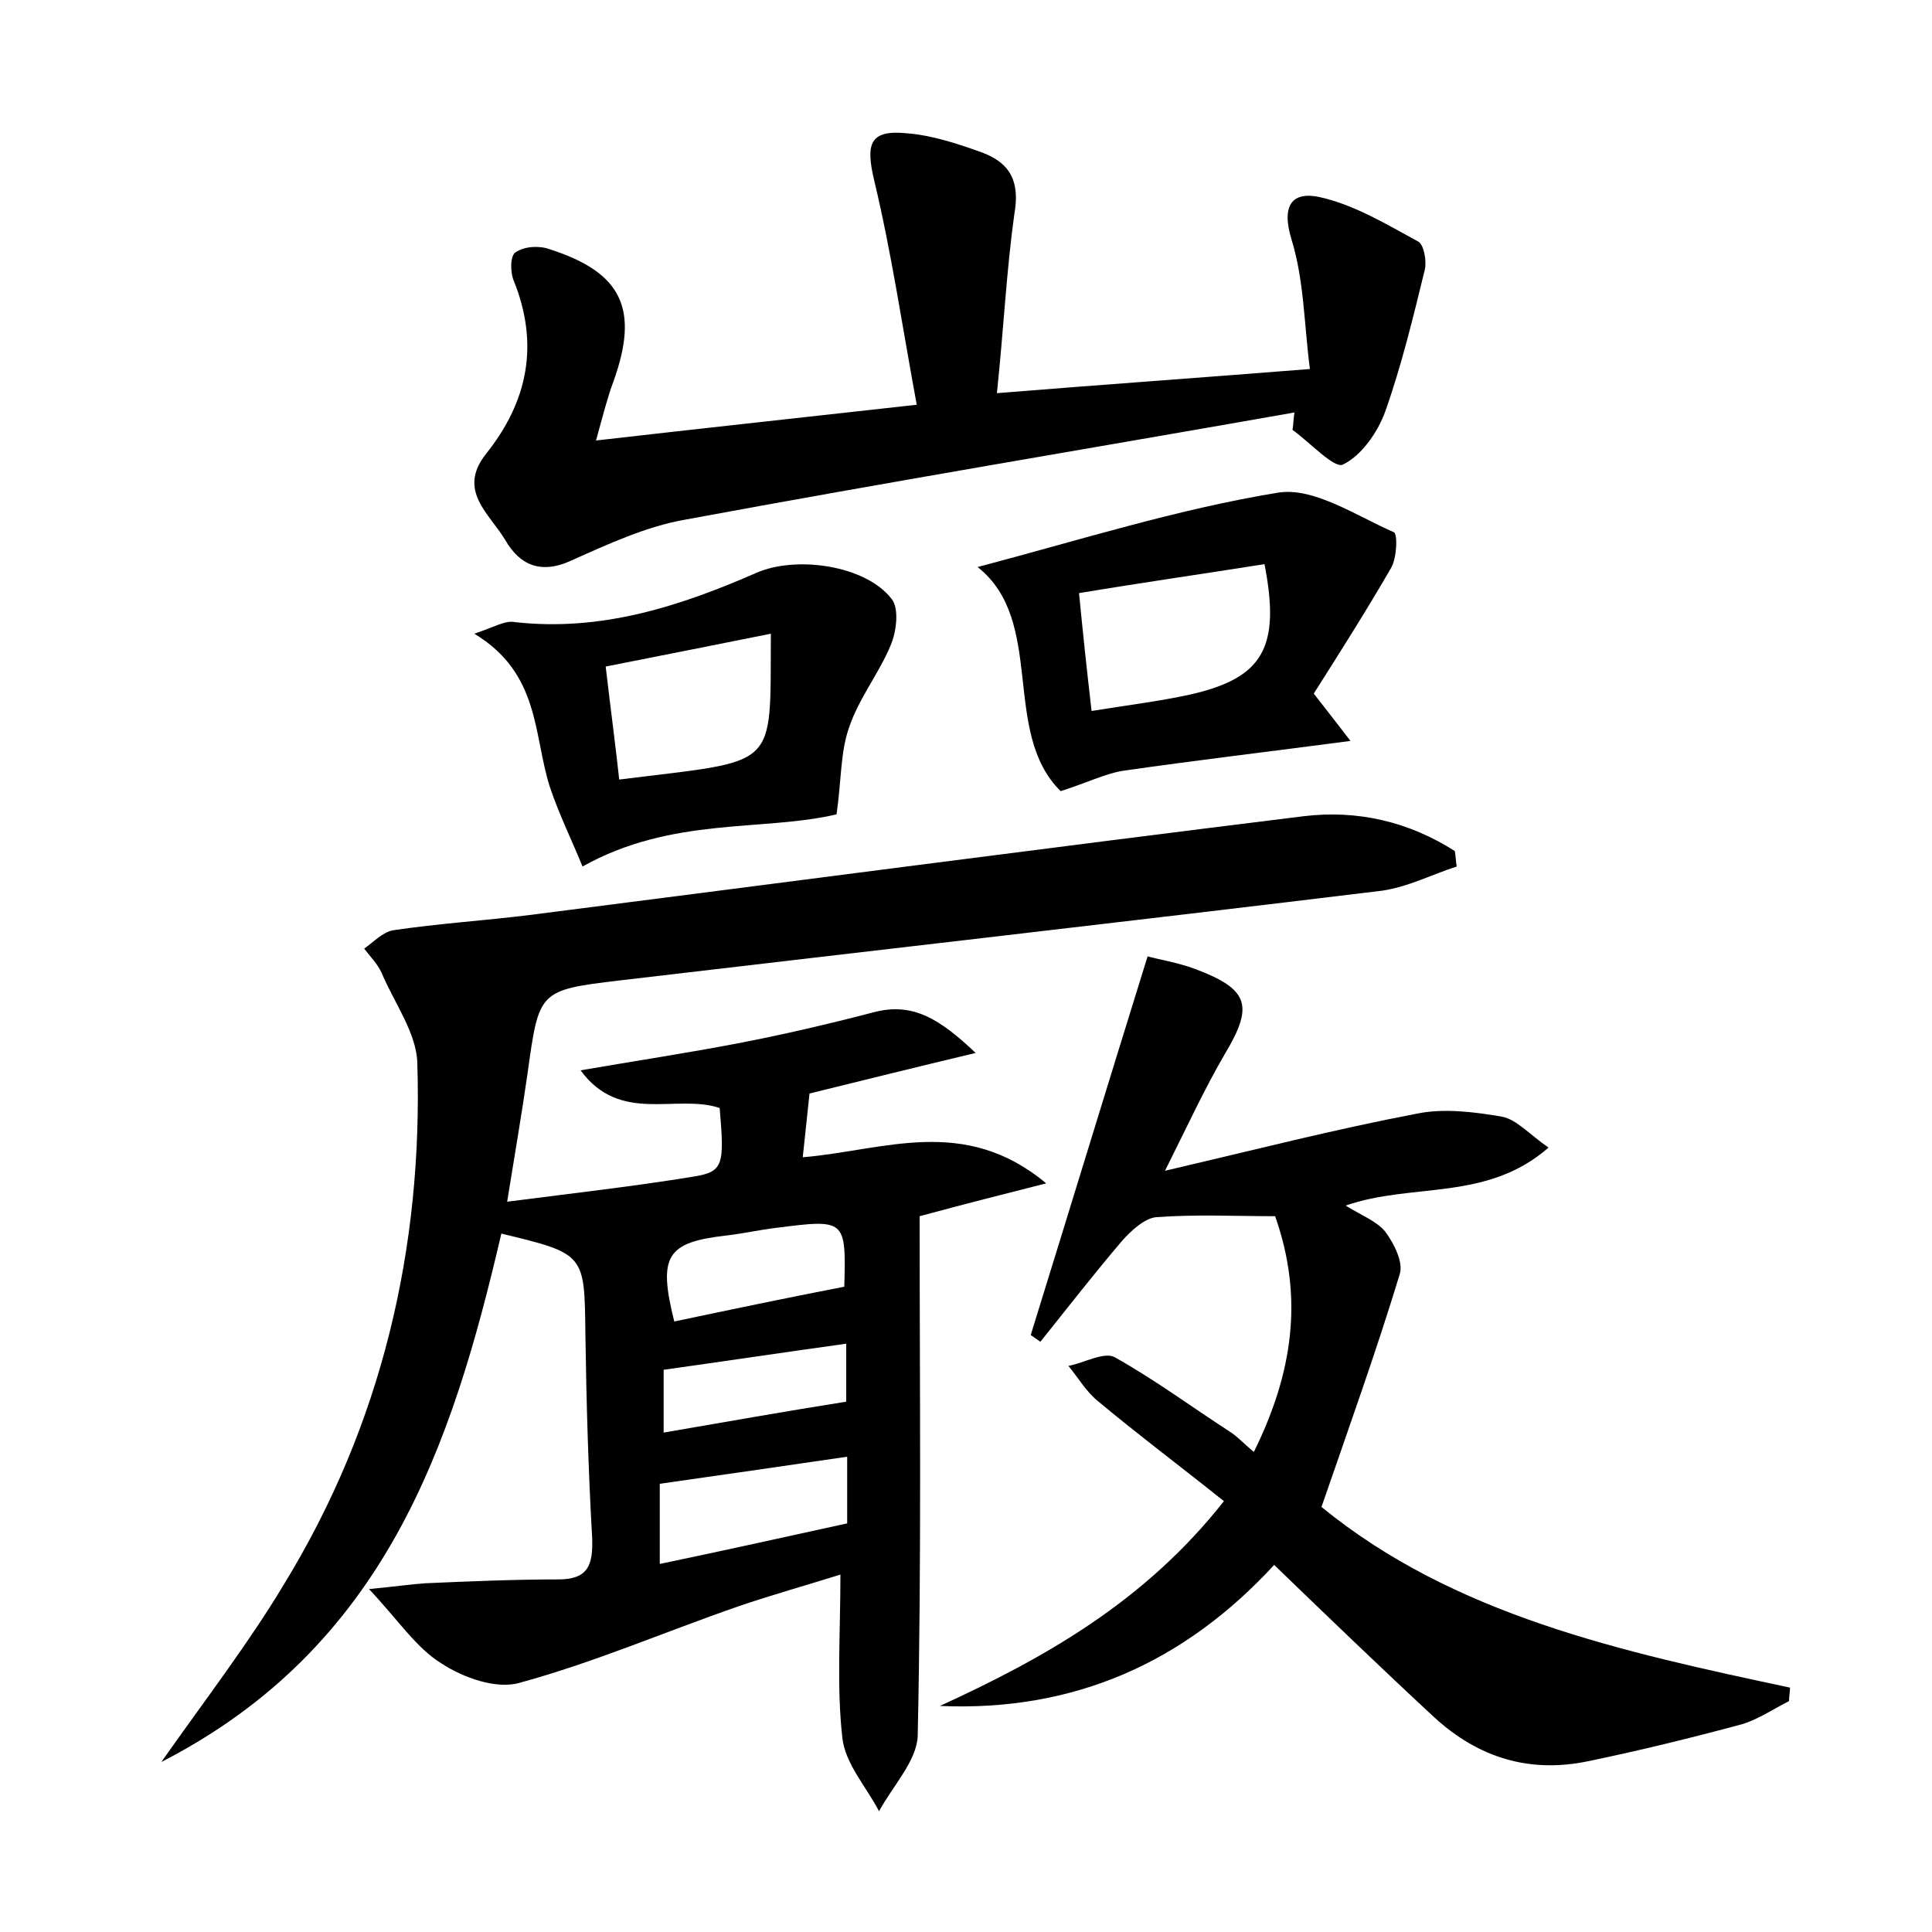 <?xml version="1.0" encoding="utf-8"?>
<!-- Generator: Adobe Illustrator 22.0.0, SVG Export Plug-In . SVG Version: 6.00 Build 0)  -->
<svg version="1.1" id="图层_1" xmlns="http://www.w3.org/2000/svg" xmlns:xlink="http://www.w3.org/1999/xlink" x="0px" y="0px"
	 viewBox="0 0 200 200" style="enable-background:new 0 0 200 200;" xml:space="preserve">
<style type="text/css">
	.st1{fill:#010000;}
	.st4{fill:#fbfafc;}
</style>
<g>
	
	<path d="M52.5,124.4c7-0.9,13.2-1.6,19.3-2.6c3.1-0.5,3.2-1.2,2.7-7.1c-4.5-1.5-10.3,1.7-14.4-3.9c5.8-1,11.1-1.8,16.3-2.8
		c4.7-0.9,9.4-2,14-3.2c4.1-1.1,6.9,0.7,10.6,4.2c-6.3,1.5-11.5,2.8-17.2,4.2c-0.2,1.8-0.4,3.9-0.7,6.6c8.4-0.7,16.7-4.4,25.2,2.7
		c-4.7,1.2-8.3,2.1-13.1,3.4c0,17.5,0.2,35.7-0.2,53.8c-0.1,2.6-2.6,5.2-4,7.8c-1.3-2.5-3.5-4.9-3.8-7.6c-0.6-5.3-0.2-10.8-0.2-16.9
		c-3.5,1.1-7.1,2.1-10.6,3.3c-7.5,2.6-14.9,5.8-22.6,7.9c-2.4,0.7-5.8-0.5-8.1-2c-2.6-1.6-4.4-4.4-7.5-7.7c3-0.3,4.4-0.5,5.8-0.6
		c4.6-0.2,9.2-0.4,13.8-0.4c3.1,0,3.6-1.5,3.5-4.3c-0.4-7-0.6-14.1-0.7-21.1c-0.1-8.3,0-8.3-8.7-10.4c-5.1,21.9-12,42.8-35.2,54.7
		c4.8-6.8,9.1-12.4,12.7-18.4c10.1-16.5,14.4-34.8,13.8-54c-0.1-3.1-2.4-6.2-3.7-9.3c-0.4-0.9-1.2-1.7-1.8-2.5c1-0.7,1.9-1.7,3-1.9
		c4.7-0.7,9.5-1,14.3-1.6c26.6-3.4,53.2-6.9,79.9-10.2c5.7-0.7,11,0.6,15.7,3.6c0.1,0.5,0.1,1.1,0.2,1.6c-2.5,0.8-5,2.1-7.7,2.5
		c-26.3,3.2-52.7,6.2-79,9.3c-8.4,1-8.3,1.1-9.5,9.7C54,115.4,53.3,119.4,52.5,124.4z M87.7,150.8c-6.8,1-13.1,1.9-19.4,2.8
		c0,2.7,0,5.3,0,8.3c6.7-1.4,13-2.8,19.4-4.2C87.7,155.2,87.7,153.4,87.7,150.8z M87.4,133.2c0.2-7,0.1-7-7-6.1
		c-1.7,0.2-3.5,0.6-5.2,0.8c-6.2,0.7-7.1,2.1-5.4,8.9C75.5,135.6,81.2,134.4,87.4,133.2z M68.7,148.3c6.4-1.1,12.6-2.2,18.9-3.2
		c0-1.6,0-3.6,0-6c-6.5,0.9-12.5,1.8-18.9,2.7C68.7,143.8,68.7,145.8,68.7,148.3z"/>
	<path d="M126.7,155.4c-4.5-3.6-8.9-6.9-13.1-10.4c-1.2-1-2-2.4-3-3.6c1.6-0.3,3.7-1.5,4.8-0.9c4.1,2.3,7.9,5.1,11.9,7.7
		c0.8,0.5,1.4,1.2,2.5,2.1c4-8.1,5.2-15.9,2.2-24.4c-4.1,0-8.2-0.2-12.3,0.1c-1.2,0.1-2.6,1.4-3.5,2.4c-2.9,3.4-5.7,7-8.5,10.5
		c-0.3-0.2-0.7-0.5-1-0.7c4-12.9,7.9-25.7,12.1-39.2c1,0.3,3,0.6,4.9,1.3c5.6,2.1,6.1,3.8,3.1,8.8c-2.1,3.6-3.8,7.3-6.2,12.1
		c9.4-2.2,17.6-4.3,26-5.9c2.8-0.6,6-0.2,8.9,0.3c1.5,0.3,2.8,1.8,4.8,3.2c-6.4,5.6-14.1,3.6-21,6c1.6,1,3.2,1.6,4.1,2.7
		c0.9,1.2,1.9,3.2,1.5,4.4c-2.4,7.9-5.2,15.7-8.1,24.1c13.7,11.2,31.1,15,48.5,18.7c0,0.5-0.1,0.9-0.1,1.4c-1.6,0.8-3.2,1.9-4.9,2.4
		c-5.2,1.4-10.5,2.7-15.8,3.8c-6.1,1.3-11.4-0.3-16-4.5c-5.5-5.1-10.9-10.3-16.6-15.8c-9.3,10.1-20.7,15.2-34.6,14.6
		C108.2,171.6,118.5,165.8,126.7,155.4z"/>
	<path d="M103.2,40.7c11.1-0.9,21.1-1.6,32.4-2.5c-0.6-4.6-0.6-9.2-1.9-13.4c-1.1-3.6,0.1-5,2.9-4.4c3.6,0.8,6.9,2.8,10.2,4.6
		c0.6,0.3,0.9,2,0.7,2.9c-1.2,4.9-2.4,9.9-4.1,14.7c-0.8,2.2-2.5,4.6-4.4,5.5c-0.9,0.4-3.4-2.3-5.2-3.6c0.1-0.6,0.1-1.2,0.2-1.8
		c-21,3.7-42.1,7.2-63.1,11.1c-4,0.7-7.9,2.5-11.7,4.2c-3.2,1.5-5.4,0.5-6.9-2.1c-1.6-2.7-5-5.1-2-8.9c4.4-5.5,5.5-11.4,2.9-17.9
		c-0.4-0.9-0.4-2.7,0.2-3c0.9-0.6,2.4-0.7,3.5-0.3c7.5,2.4,9.3,6.2,6.6,13.7c-0.6,1.6-1,3.2-1.8,6.1c11.3-1.3,21.6-2.4,33.2-3.7
		c-1.5-8.1-2.6-15.7-4.4-23.2c-0.9-3.8-0.5-5.3,3.4-4.9c2.6,0.2,5.3,1.1,7.8,2c2.9,1.1,3.9,3,3.3,6.4
		C104.2,27.9,103.9,34,103.2,40.7z"/>
	<path d="M101.2,58.7c10.6-2.8,20.7-6,31.1-7.7c3.7-0.6,8.1,2.4,12,4.1c0.4,0.2,0.3,2.7-0.3,3.7c-2.6,4.5-5.4,8.9-8,13
		c1.5,1.9,2.4,3.1,3.8,4.9c-8.3,1.1-16,2-23.6,3.1c-1.8,0.3-3.6,1.2-6.4,2.1C103.6,75.8,108.3,64.3,101.2,58.7z M111.7,61.4
		c0.4,4.1,0.8,7.9,1.3,12.2c3.7-0.6,7-1,10.2-1.7c7.5-1.7,9.4-4.8,7.7-13.5C124.6,59.4,118.3,60.3,111.7,61.4z"/>
	<path d="M86.6,84.3c-7.6,1.8-17,0.2-26.3,5.4c-1-2.5-2.4-5.3-3.4-8.3c-1.7-5.4-1-11.7-7.8-15.8c2.1-0.7,3.2-1.4,4.2-1.2
		c8.9,1,17-1.6,25-5.1c4.1-1.8,11.3-0.8,14,2.7c0.8,1,0.5,3.4-0.1,4.8c-1.2,2.9-3.3,5.5-4.3,8.5C87,77.8,87.1,80.8,86.6,84.3z
		 M79.8,65.6c-6,1.2-11.5,2.3-17.1,3.4c0.5,4.3,1,8,1.4,11.7C80.8,78.6,79.7,79.9,79.8,65.6z"/>
	
	
	
	
	
</g>
</svg>

